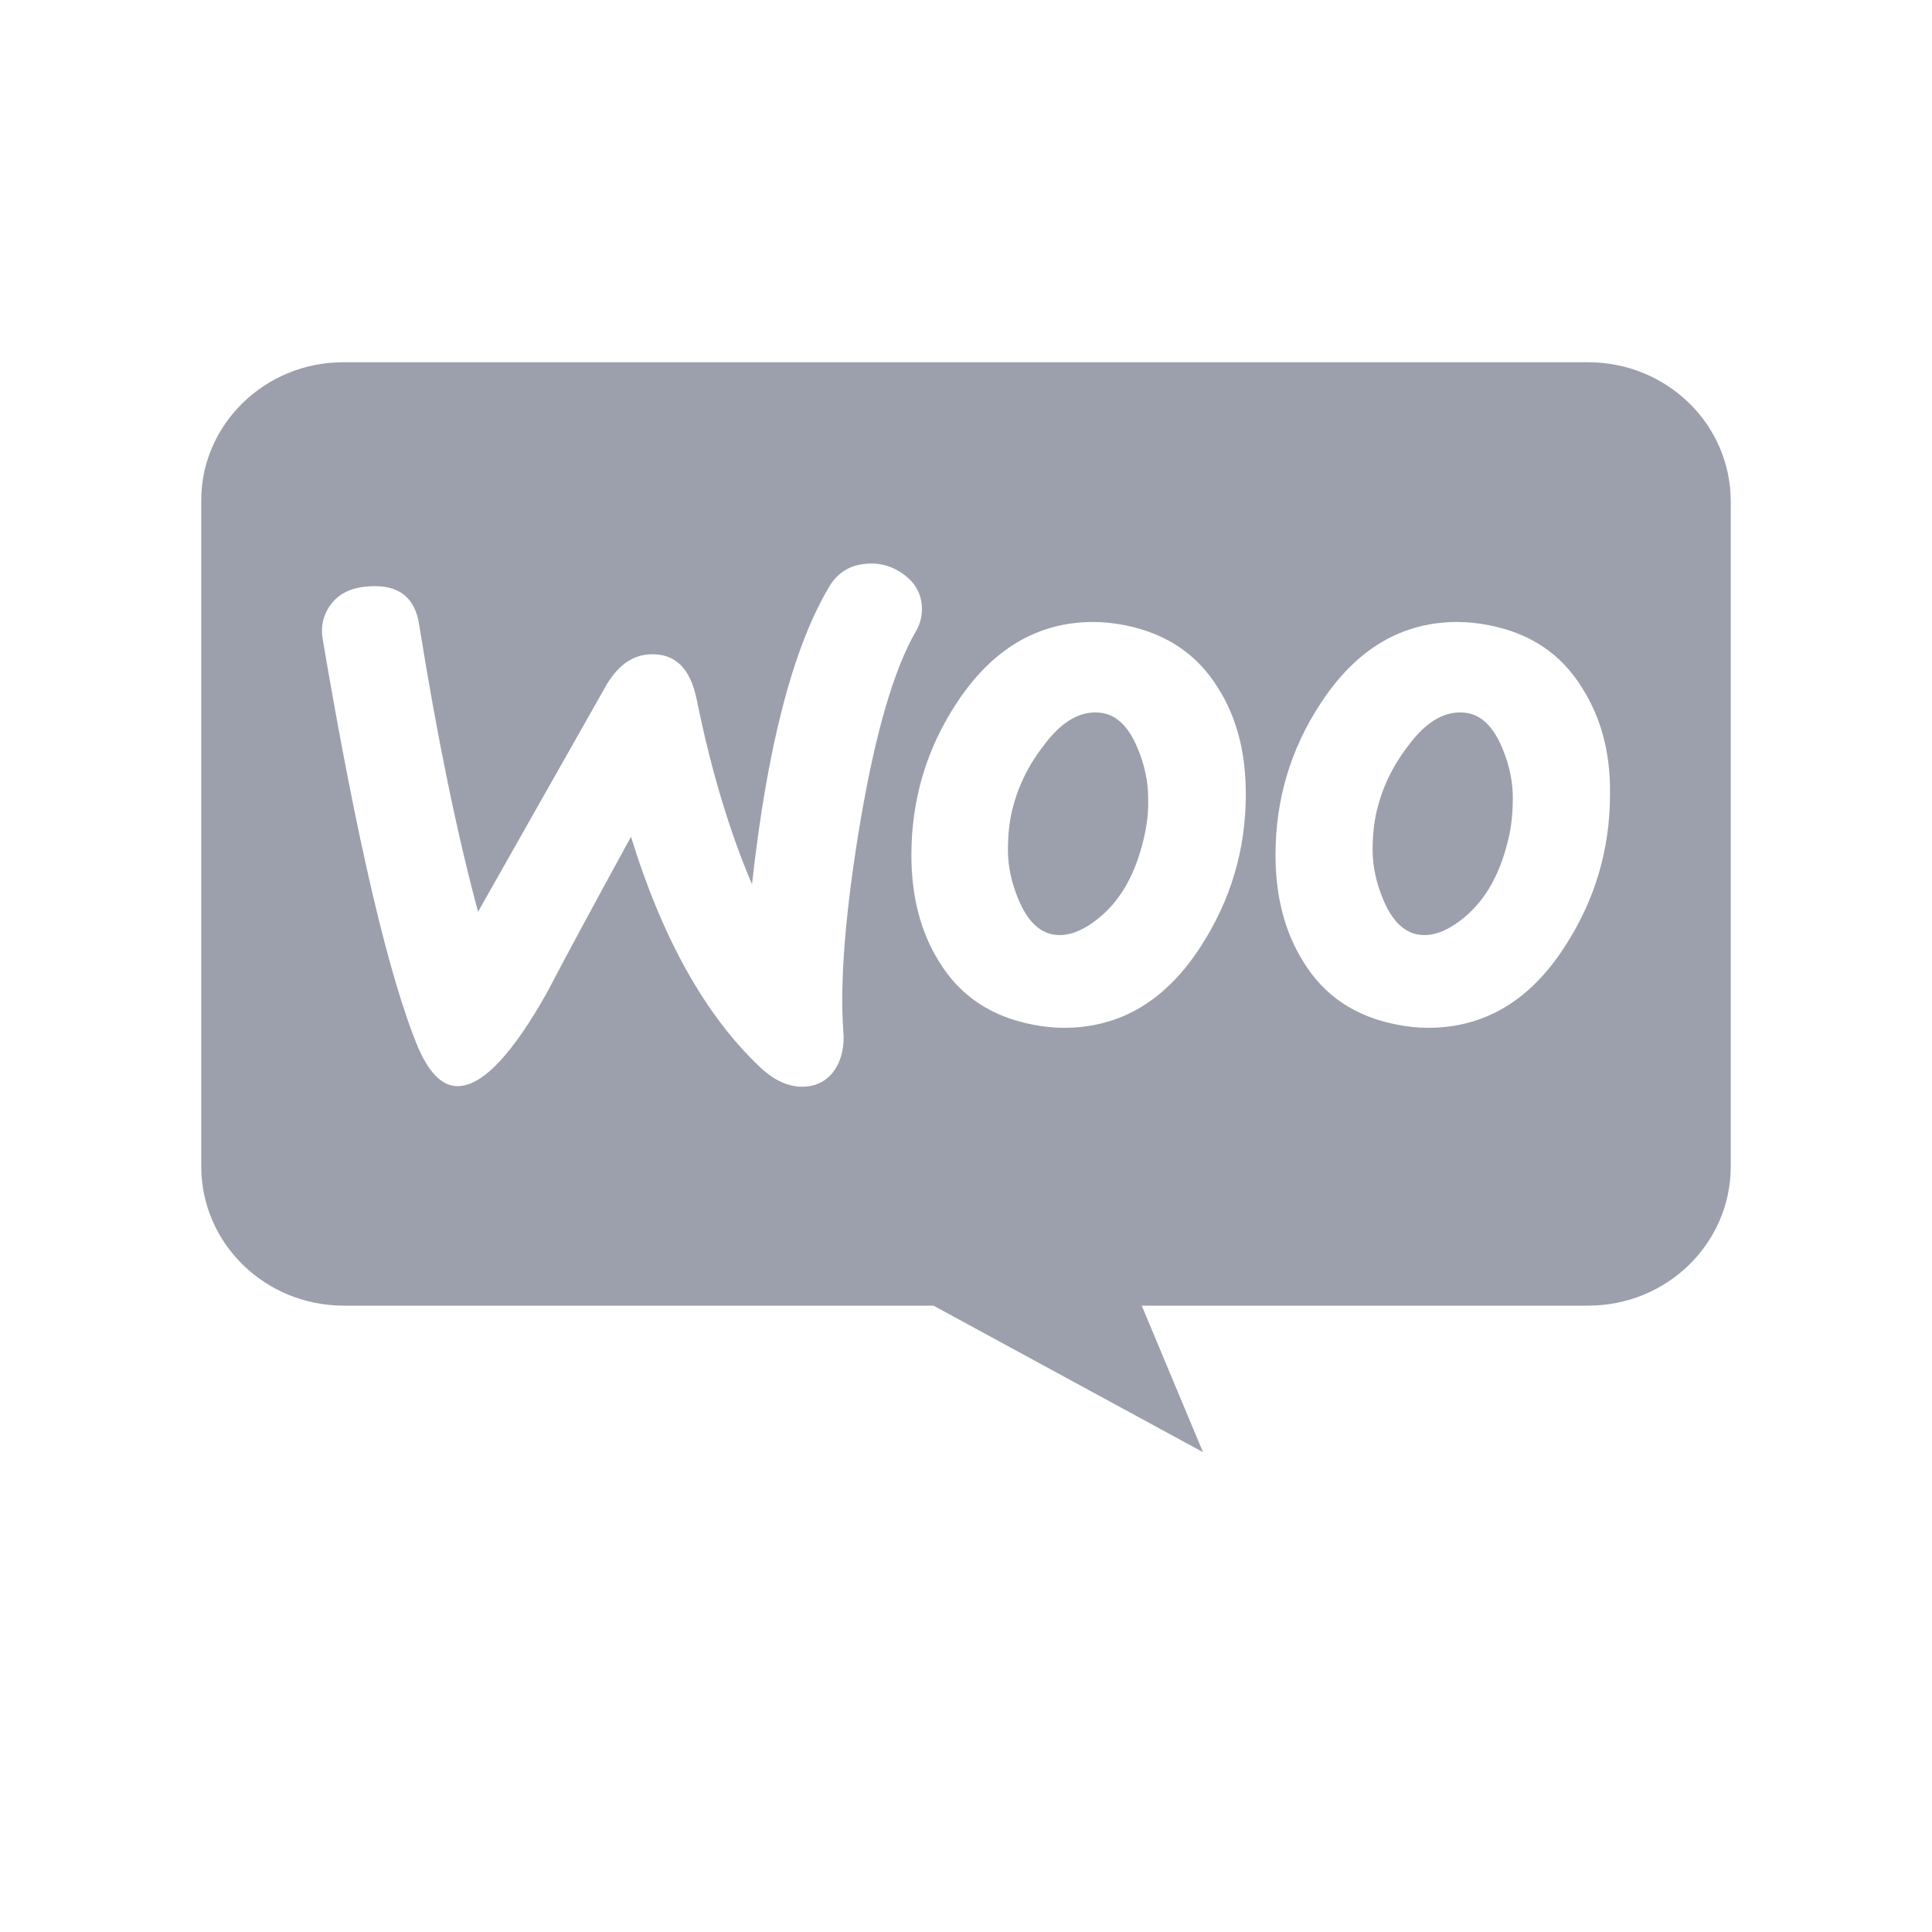 <svg width="30" height="30" viewBox="0 0 30 30" fill="none" xmlns="http://www.w3.org/2000/svg">
<path fill-rule="evenodd" clip-rule="evenodd" d="M24.661 5.625H5.329C4.106 5.625 3.115 6.601 3.125 7.786V18.113C3.125 19.307 4.115 20.274 5.339 20.274H14.495L18.68 22.549L17.729 20.274H24.661C25.885 20.274 26.875 19.307 26.875 18.113V7.786C26.875 6.592 25.885 5.625 24.661 5.625ZM5.724 9.105C5.472 9.122 5.282 9.205 5.155 9.365C5.029 9.515 4.975 9.708 5.011 9.926C5.544 13.069 6.041 15.189 6.501 16.287C6.682 16.689 6.89 16.882 7.134 16.865C7.513 16.84 7.965 16.354 8.497 15.407C8.777 14.87 9.211 14.066 9.798 12.993C10.286 14.577 10.954 15.767 11.794 16.563C12.029 16.79 12.273 16.89 12.508 16.873C12.716 16.857 12.878 16.756 12.987 16.572C13.077 16.412 13.113 16.228 13.095 16.018C13.041 15.256 13.122 14.192 13.348 12.826C13.583 11.418 13.872 10.404 14.224 9.8C14.296 9.675 14.323 9.549 14.314 9.398C14.296 9.205 14.206 9.046 14.034 8.92C13.863 8.795 13.673 8.736 13.465 8.753C13.203 8.77 13.005 8.887 12.869 9.122C12.309 10.069 11.912 11.602 11.677 13.731C11.334 12.926 11.045 11.979 10.819 10.865C10.719 10.37 10.476 10.136 10.078 10.161C9.807 10.178 9.581 10.345 9.401 10.664L7.423 14.158C7.097 12.943 6.79 11.46 6.51 9.708C6.447 9.272 6.185 9.071 5.724 9.105ZM23.121 9.708C23.762 9.834 24.241 10.152 24.566 10.68C24.855 11.133 25.009 11.678 25 12.331C25 13.194 24.765 13.982 24.295 14.703C23.753 15.541 23.049 15.96 22.172 15.96C22.019 15.96 21.856 15.943 21.685 15.909C21.044 15.784 20.565 15.465 20.24 14.937C19.951 14.476 19.806 13.923 19.806 13.278C19.806 12.415 20.041 11.627 20.511 10.915C21.061 10.077 21.766 9.658 22.633 9.658C22.787 9.658 22.949 9.675 23.121 9.708ZM22.741 14.242C23.076 13.965 23.302 13.555 23.428 13.002V13.002C23.473 12.809 23.491 12.599 23.491 12.381C23.491 12.138 23.437 11.879 23.329 11.619C23.193 11.292 23.012 11.116 22.796 11.074C22.471 11.015 22.154 11.183 21.856 11.594C21.613 11.912 21.459 12.247 21.378 12.591C21.332 12.784 21.314 12.993 21.314 13.203C21.314 13.446 21.369 13.706 21.477 13.965C21.612 14.292 21.793 14.468 22.01 14.51C22.236 14.552 22.48 14.46 22.741 14.242ZM17.467 9.708C18.099 9.834 18.587 10.152 18.912 10.68C19.201 11.133 19.345 11.678 19.345 12.331C19.345 13.194 19.11 13.982 18.641 14.703C18.099 15.541 17.394 15.96 16.518 15.96C16.365 15.96 16.202 15.943 16.03 15.909C15.389 15.784 14.91 15.465 14.585 14.937C14.296 14.476 14.152 13.923 14.152 13.278C14.152 12.415 14.387 11.627 14.856 10.915C15.407 10.077 16.112 9.658 16.979 9.658C17.133 9.658 17.295 9.675 17.467 9.708ZM17.078 14.242C17.412 13.965 17.638 13.555 17.765 13.002V13.002C17.81 12.809 17.837 12.599 17.828 12.381C17.828 12.138 17.774 11.879 17.665 11.619C17.53 11.292 17.349 11.116 17.132 11.074C16.807 11.015 16.491 11.183 16.193 11.594C15.949 11.912 15.796 12.247 15.714 12.591C15.669 12.784 15.651 12.993 15.651 13.203C15.651 13.446 15.705 13.706 15.814 13.965C15.949 14.292 16.13 14.468 16.346 14.51C16.572 14.552 16.816 14.46 17.078 14.242Z" fill="#9CA0AC"/>
</svg>

